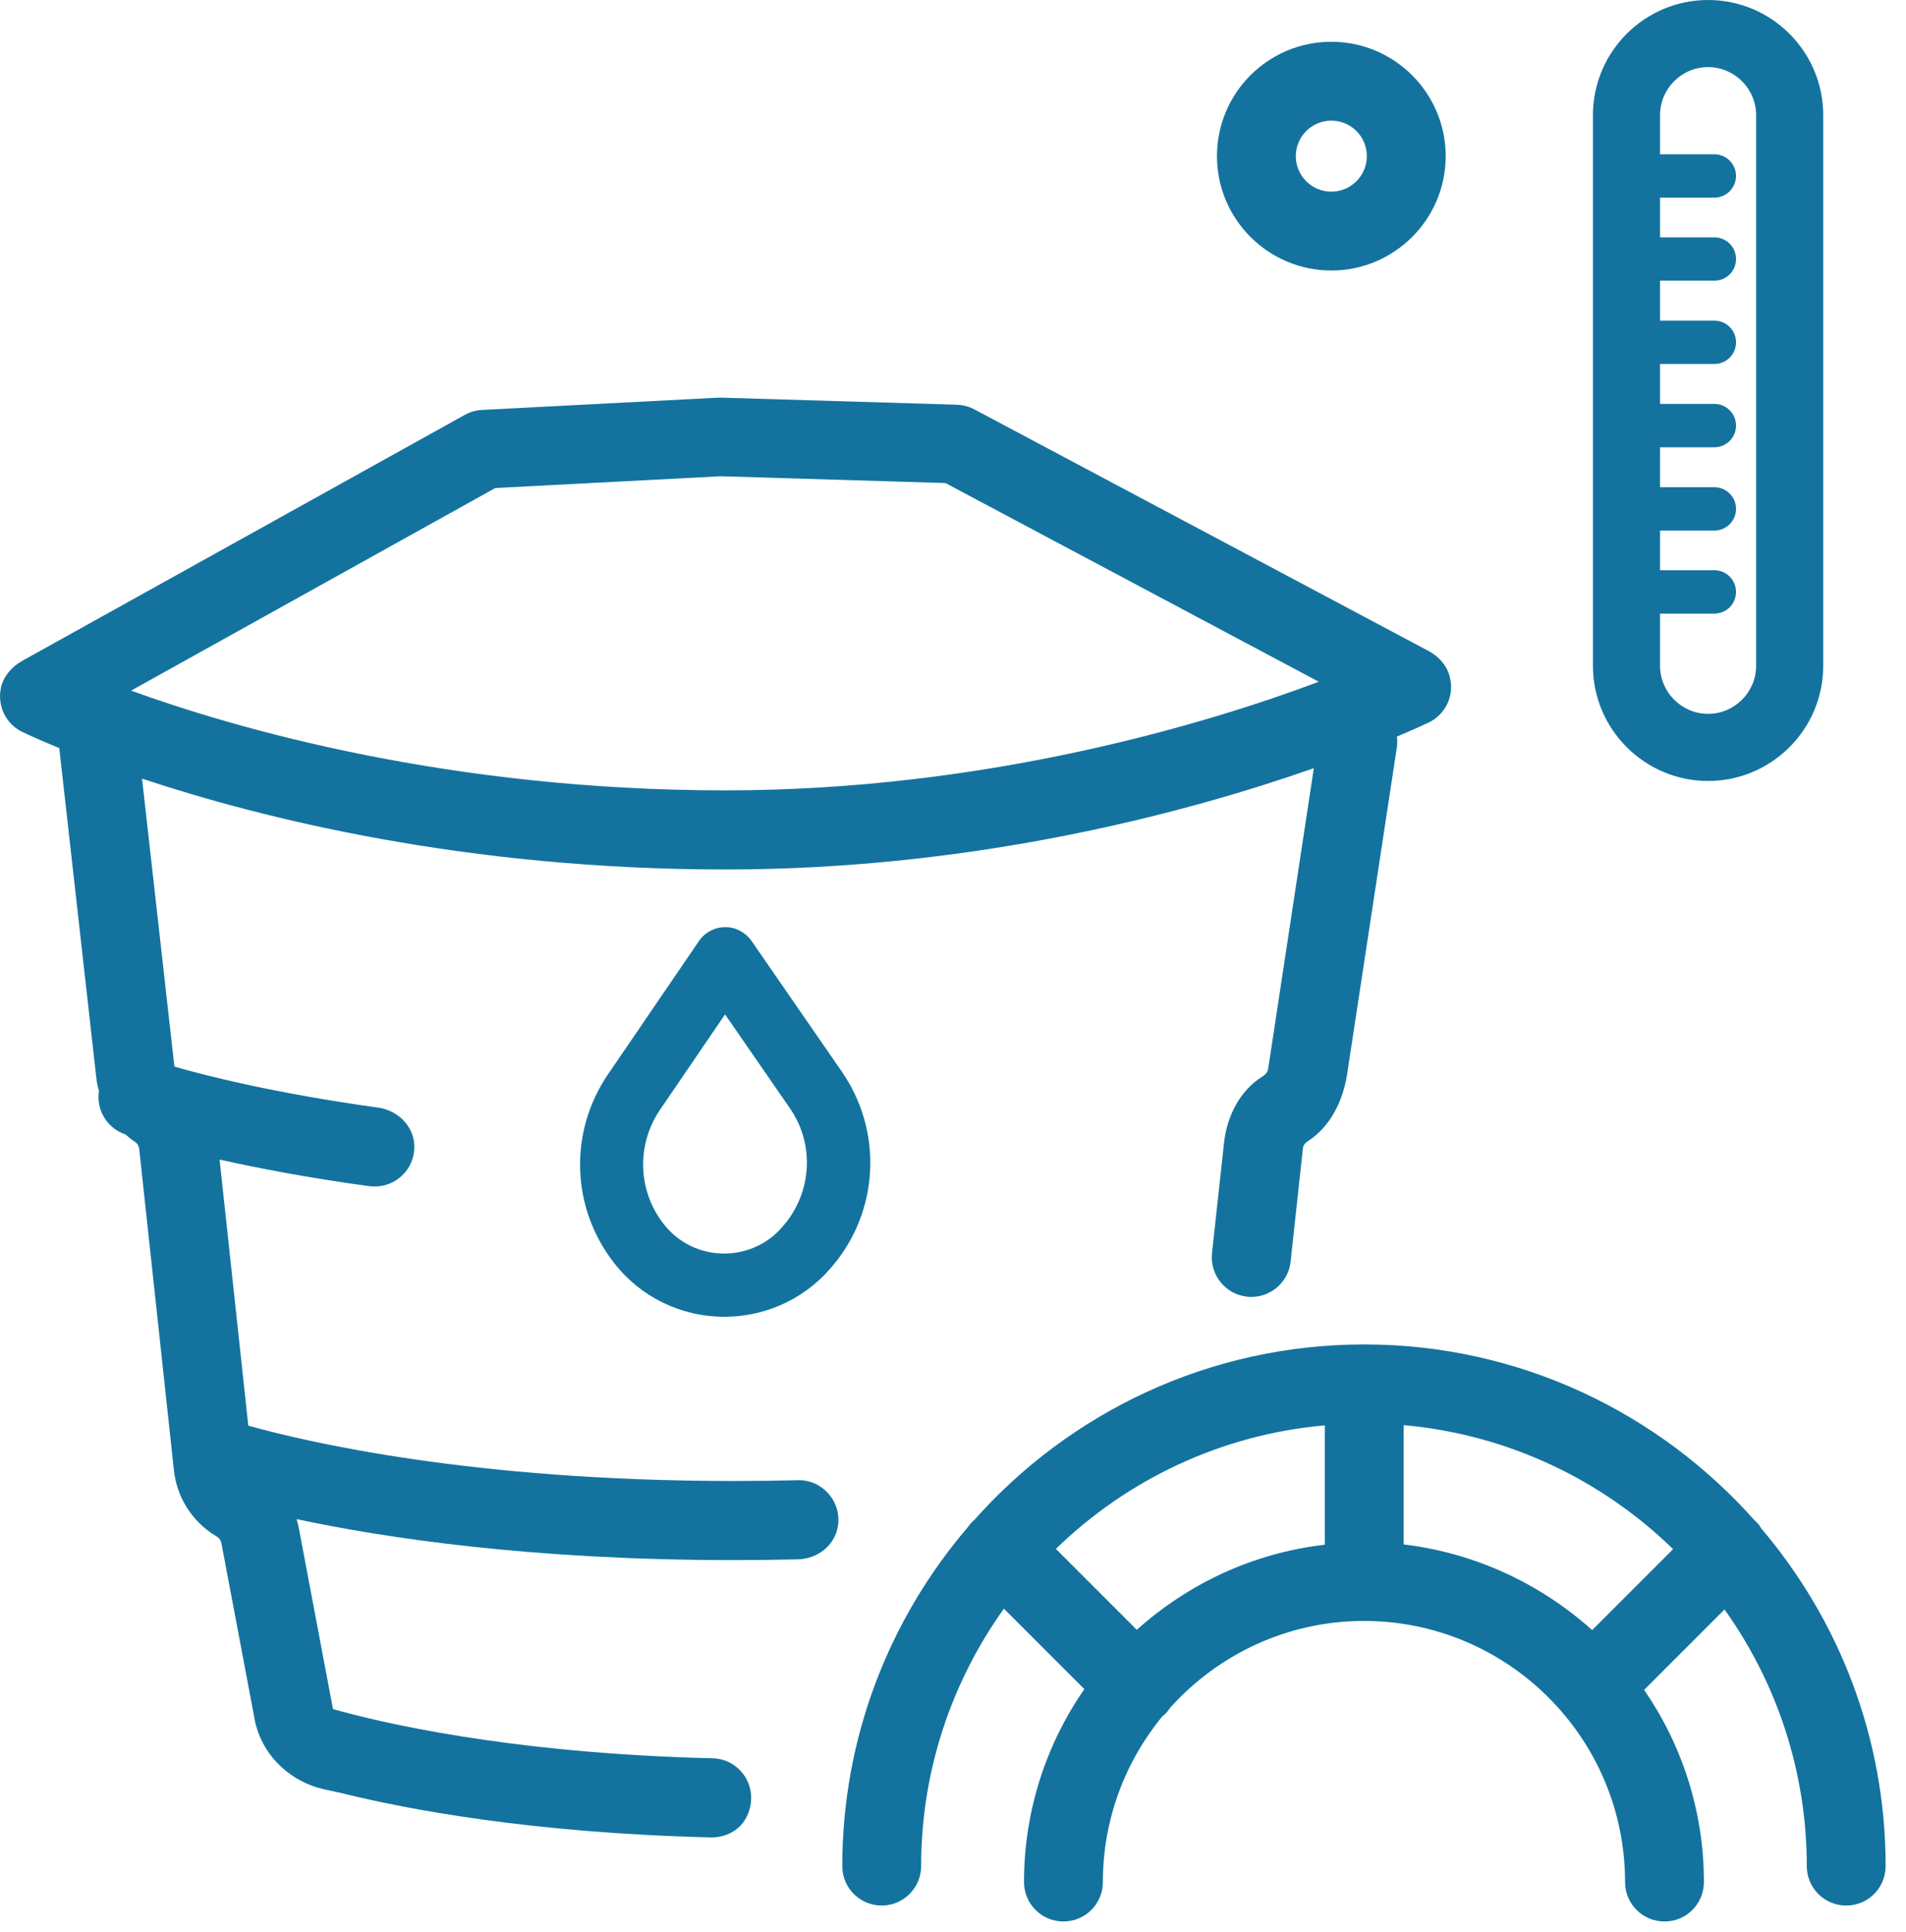 <svg width="73" height="74" viewBox="0 0 73 74" fill="none" xmlns="http://www.w3.org/2000/svg">
<g>
<path d="M54.71 24.93L37.32 15.68C37.11 15.57 36.89 15.51 36.65 15.5L27.63 15.23C27.59 15.23 27.55 15.23 27.51 15.23L18.46 15.7C18.23 15.71 18 15.78 17.8 15.89L0.85 25.31C0.46 25.53 0.14 25.89 0.04 26.32C-0.12 27.03 0.23 27.73 0.85 28.03C0.94 28.07 1.43 28.31 2.27 28.65L3.69 41.29C3.71 41.46 3.74 41.62 3.79 41.78C3.68 42.49 4.08 43.19 4.78 43.44C4.78 43.44 4.8 43.45 4.81 43.45C4.92 43.55 5.04 43.65 5.17 43.73C5.26 43.79 5.32 43.89 5.33 43.99L6.66 56.3C6.77 57.34 7.35 58.26 8.24 58.81L8.32 58.86C8.4 58.91 8.46 59 8.48 59.1L9.78 65.99C9.79 66.02 9.79 66.05 9.81 66.1C10.15 67.33 11.17 68.25 12.42 68.53L13.11 68.68C15.57 69.29 20.32 70.2 27.22 70.37C27.23 70.37 27.24 70.37 27.26 70.37C27.84 70.37 28.39 70.06 28.62 69.53C29.11 68.44 28.33 67.36 27.29 67.34C19.41 67.15 14.43 65.93 12.77 65.46C12.76 65.45 12.76 65.45 12.75 65.44L11.45 58.55C11.43 58.42 11.39 58.3 11.36 58.18C14.72 58.9 20.35 59.75 28.09 59.75C28.95 59.75 29.78 59.74 30.57 59.72C31.31 59.7 31.97 59.19 32.09 58.46C32.25 57.49 31.47 56.66 30.56 56.69C29.77 56.71 28.95 56.72 28.09 56.72C18.06 56.72 11.68 55.21 9.51 54.6L8.41 44.41C9.89 44.74 11.8 45.11 14.15 45.43C14.22 45.44 14.29 45.44 14.36 45.44C15.18 45.44 15.88 44.77 15.87 43.9C15.86 43.14 15.24 42.52 14.48 42.42C10.6 41.88 7.96 41.22 6.68 40.85L5.44 29.82C10.04 31.35 17.85 33.3 27.79 33.3C37.45 33.3 45.59 31.08 50.32 29.42L48.57 40.94C48.55 41.05 48.49 41.14 48.35 41.23C47.48 41.77 46.99 42.76 46.88 43.77L46.42 47.99C46.33 48.82 46.93 49.57 47.76 49.66C47.82 49.67 47.87 49.67 47.93 49.67C48.69 49.67 49.35 49.09 49.43 48.32L49.9 43.99C49.91 43.88 49.97 43.78 50.1 43.7C50.95 43.15 51.43 42.17 51.59 41.17L53.5 28.62C53.52 28.48 53.52 28.34 53.5 28.21C54.21 27.91 54.64 27.71 54.72 27.67C55.35 27.37 55.71 26.66 55.53 25.94C55.43 25.5 55.11 25.14 54.71 24.93ZM27.79 30.27C17.23 30.27 9.07 27.92 5.02 26.45L18.97 18.69L27.61 18.24L36.21 18.5L50.51 26.11C46.28 27.7 37.81 30.27 27.79 30.27Z" fill="#13739E"/>
<path d="M50.99 10.36C48.58 10.36 46.61 8.4 46.61 5.98C46.61 3.56 48.57 1.6 50.99 1.6C53.4 1.6 55.37 3.56 55.37 5.98C55.37 8.4 53.4 10.36 50.99 10.36ZM50.99 4.62C50.24 4.62 49.63 5.23 49.63 5.98C49.63 6.73 50.24 7.34 50.99 7.34C51.74 7.34 52.35 6.73 52.35 5.98C52.35 5.23 51.74 4.62 50.99 4.62Z" fill="#13739E"/>
<path d="M65.66 17.13H63.09C62.63 17.13 62.26 16.76 62.26 16.3C62.26 15.84 62.63 15.47 63.09 15.47H65.66C66.12 15.47 66.49 15.84 66.49 16.3C66.49 16.76 66.12 17.13 65.66 17.13Z" fill="#13739E"/>
<path d="M65.66 10.75H63.09C62.63 10.75 62.26 10.38 62.26 9.92C62.26 9.46 62.63 9.09 63.09 9.09H65.66C66.12 9.09 66.49 9.46 66.49 9.92C66.49 10.38 66.12 10.75 65.66 10.75Z" fill="#13739E"/>
<path d="M65.42 2.57C66.43 2.57 67.26 3.4 67.26 4.41V25.5C67.26 26.51 66.43 27.34 65.42 27.34C64.41 27.34 63.58 26.51 63.58 25.5V4.41C63.58 3.39 64.41 2.57 65.42 2.57ZM65.42 0C62.99 0 61.01 1.98 61.01 4.41V25.5C61.01 27.93 62.99 29.91 65.42 29.91C67.85 29.91 69.83 27.93 69.83 25.5V4.41C69.83 1.98 67.85 0 65.42 0Z" fill="#13739E"/>
<path d="M65.66 7.57H63.09C62.63 7.57 62.26 7.2 62.26 6.74C62.26 6.28 62.63 5.91 63.09 5.91H65.66C66.12 5.91 66.49 6.28 66.49 6.74C66.49 7.19 66.12 7.57 65.66 7.57Z" fill="#13739E"/>
<path d="M65.66 13.94H63.09C62.63 13.94 62.26 13.57 62.26 13.11C62.26 12.65 62.63 12.28 63.09 12.28H65.66C66.12 12.28 66.49 12.65 66.49 13.11C66.49 13.57 66.12 13.94 65.66 13.94Z" fill="#13739E"/>
<path d="M65.66 20.32H63.09C62.63 20.32 62.26 19.95 62.26 19.49C62.26 19.03 62.63 18.66 63.09 18.66H65.66C66.12 18.66 66.49 19.03 66.49 19.49C66.49 19.95 66.12 20.32 65.66 20.32Z" fill="#13739E"/>
<path d="M67.27 58.29C67.25 58.27 67.24 58.26 67.22 58.25C63.55 54.11 58.2 51.49 52.25 51.49C46.3 51.49 40.96 54.1 37.3 58.23C37.28 58.24 37.27 58.25 37.25 58.27C37.17 58.35 37.11 58.43 37.05 58.51C34.07 62 32.26 66.53 32.26 71.47C32.26 72.31 32.94 72.98 33.77 72.98C34.6 72.98 35.28 72.3 35.28 71.47C35.28 67.8 36.46 64.39 38.45 61.61L41.53 64.69C40.08 66.79 39.22 69.33 39.22 72.08C39.22 72.92 39.9 73.59 40.73 73.59C41.57 73.59 42.24 72.91 42.24 72.08C42.24 69.67 43.1 67.46 44.52 65.73C44.55 65.7 44.59 65.68 44.62 65.65C44.7 65.57 44.76 65.49 44.82 65.4C46.65 63.37 49.29 62.08 52.24 62.08C57.75 62.08 62.24 66.56 62.24 72.08C62.24 72.92 62.92 73.59 63.75 73.59C64.59 73.59 65.26 72.91 65.26 72.08C65.26 69.35 64.41 66.81 62.97 64.72L66.05 61.64C68.03 64.42 69.2 67.81 69.2 71.47C69.2 72.31 69.88 72.98 70.71 72.98C71.55 72.98 72.22 72.3 72.22 71.47C72.22 66.54 70.42 62.02 67.45 58.53C67.41 58.45 67.35 58.37 67.27 58.29ZM43.54 62.42L40.44 59.32C43.16 56.68 46.75 54.94 50.74 54.59V59.16C47.98 59.48 45.5 60.66 43.54 62.42ZM53.76 59.15V54.58C57.76 54.94 61.36 56.68 64.08 59.33L60.98 62.43C59.02 60.67 56.52 59.48 53.76 59.15Z" fill="#13739E"/>
<path d="M65.66 23.5H63.09C62.63 23.5 62.26 23.13 62.26 22.67C62.26 22.21 62.63 21.84 63.09 21.84H65.66C66.12 21.84 66.49 22.21 66.49 22.67C66.49 23.13 66.12 23.5 65.66 23.5Z" fill="#13739E"/>
<path d="M27.77 35.51C27.37 35.51 27 35.71 26.77 36.04L23.29 41.14C21.78 43.35 21.87 46.26 23.52 48.37C24.54 49.68 26.08 50.43 27.75 50.43C27.76 50.43 27.76 50.43 27.77 50.43C29.44 50.42 30.98 49.66 32 48.34L32.06 48.27C33.69 46.15 33.76 43.24 32.24 41.04L28.78 36.03C28.54 35.7 28.16 35.5 27.77 35.51ZM30.13 46.79L30.07 46.86C29.51 47.59 28.67 48 27.75 48.01H27.74C26.83 48.01 25.98 47.6 25.42 46.88C24.42 45.6 24.37 43.84 25.28 42.5L27.77 38.85L30.23 42.41C31.17 43.74 31.12 45.5 30.13 46.79Z" fill="#13739E"/>
</g>
</svg>
